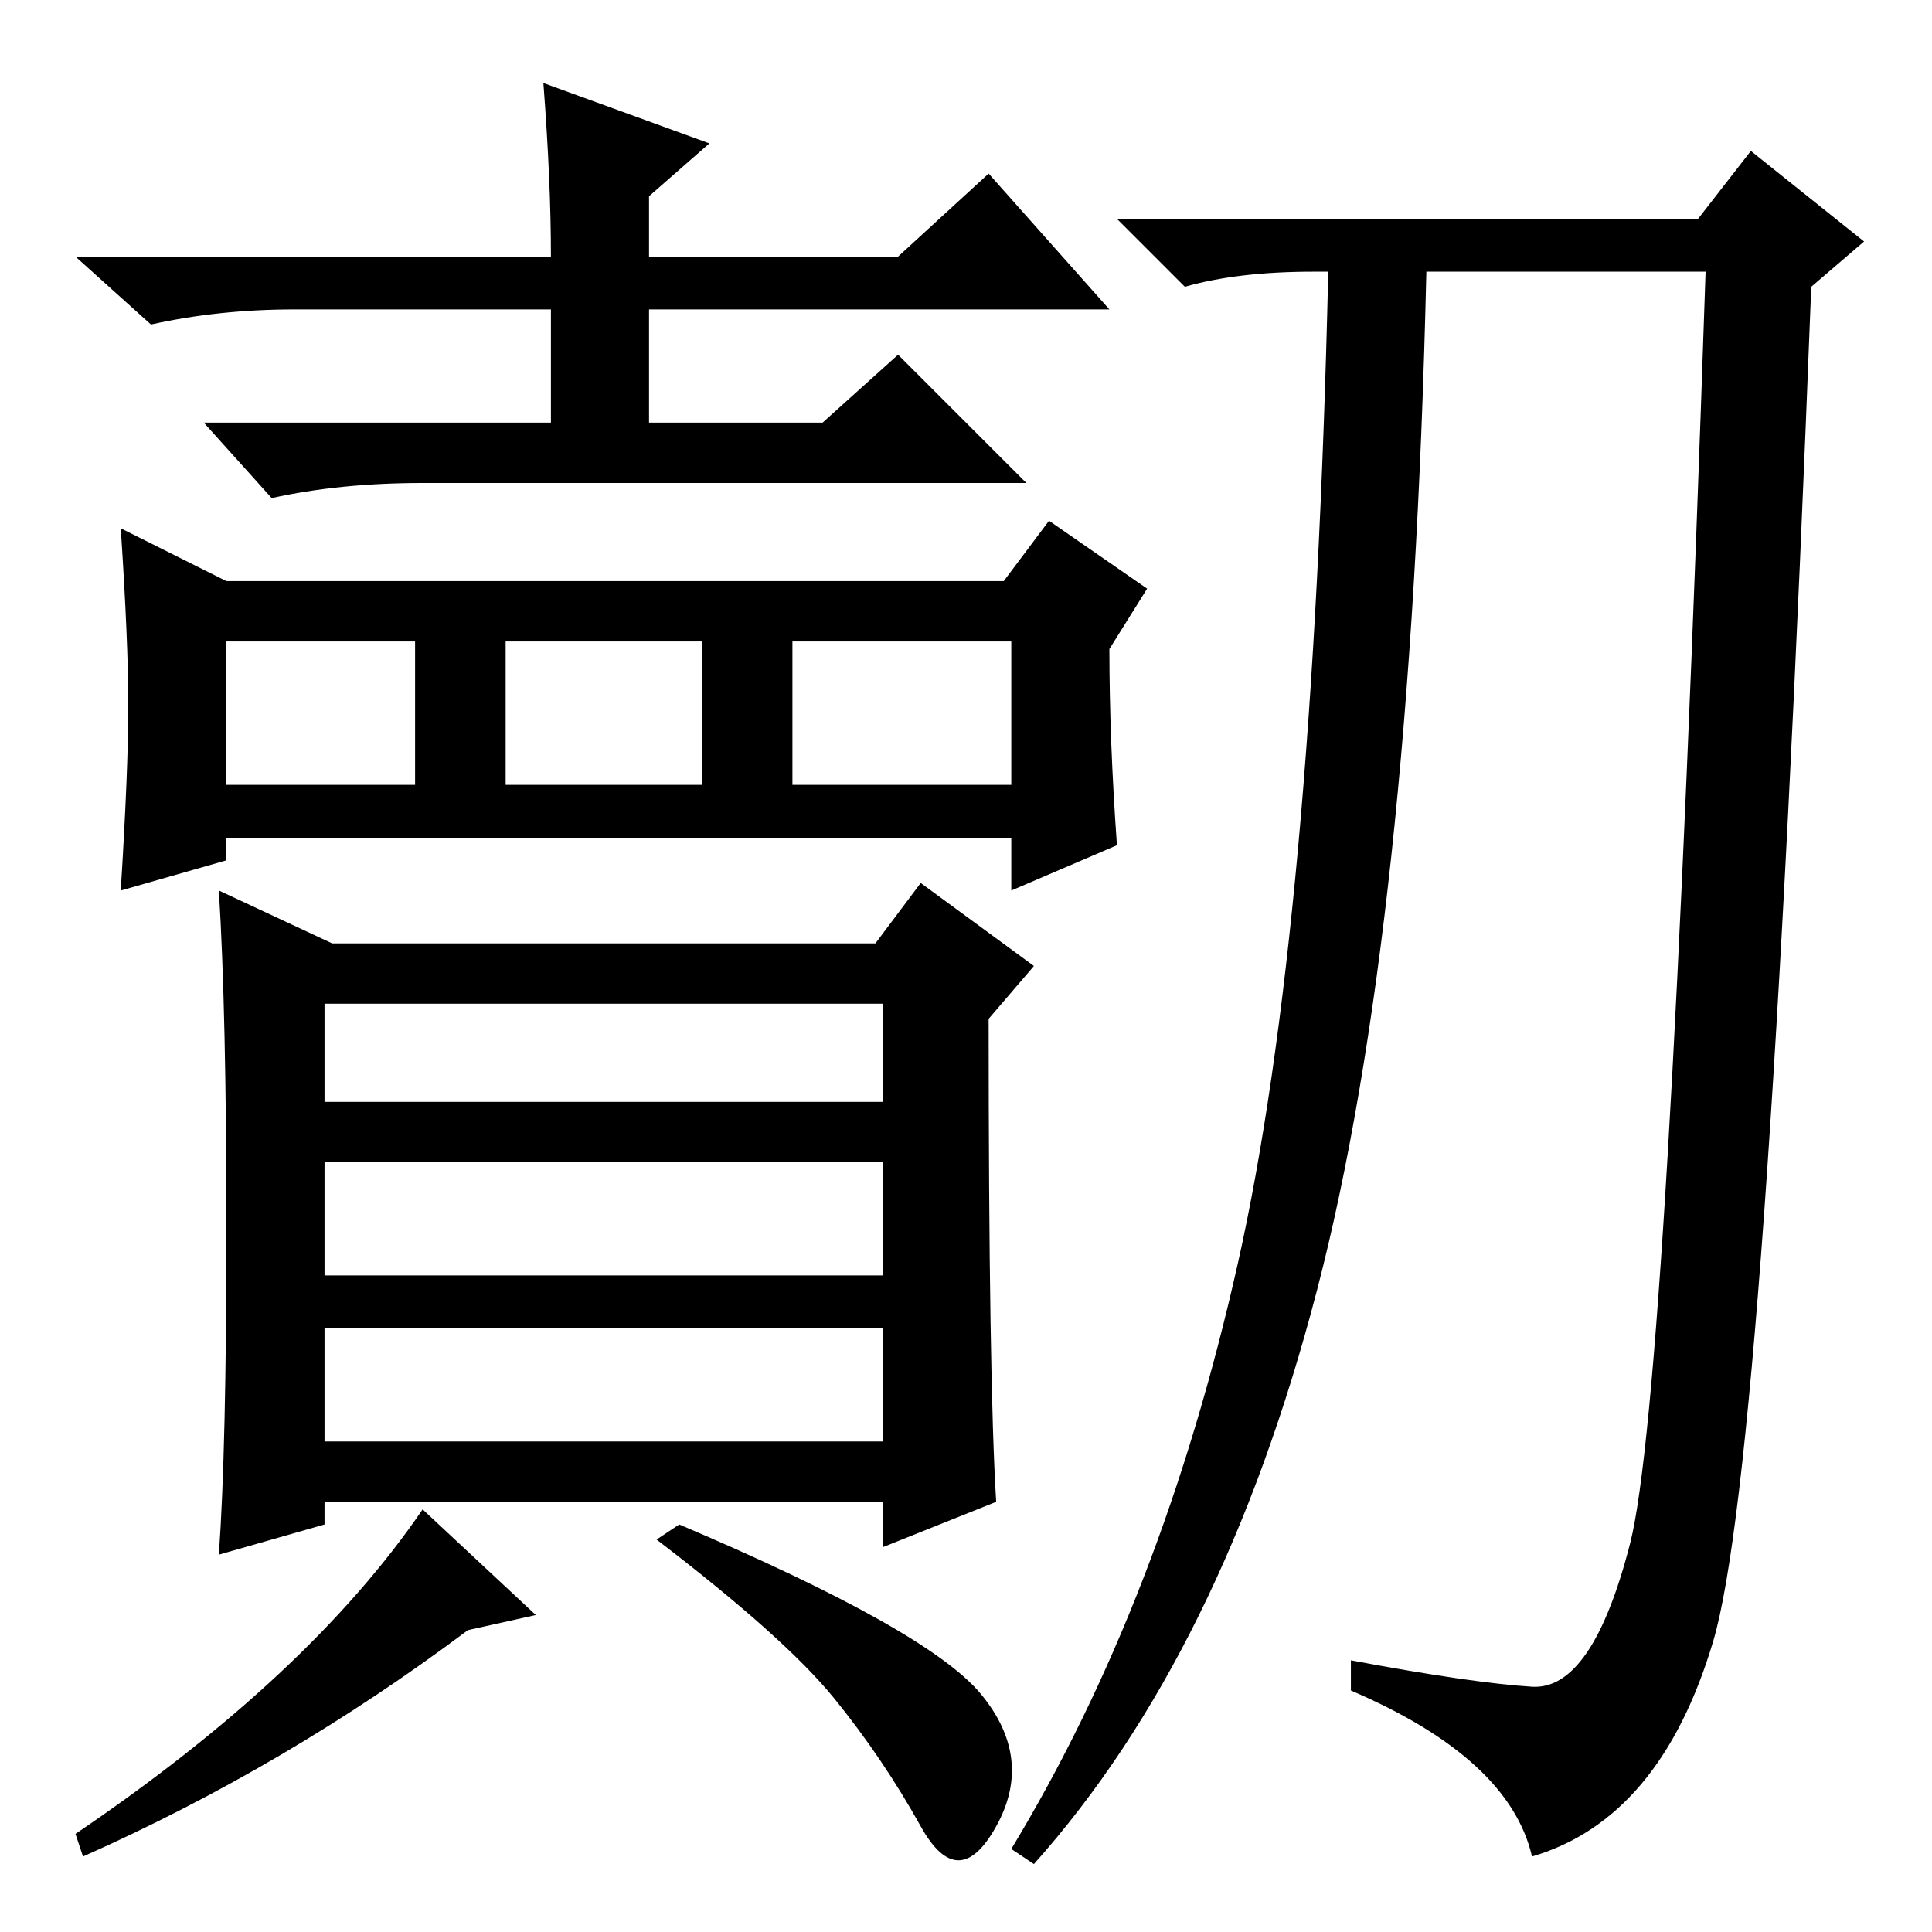 <?xml version="1.0" standalone="no"?>
<!DOCTYPE svg PUBLIC "-//W3C//DTD SVG 1.1//EN" "http://www.w3.org/Graphics/SVG/1.1/DTD/svg11.dtd" >
<svg xmlns="http://www.w3.org/2000/svg" xmlns:xlink="http://www.w3.org/1999/xlink" version="1.1" viewBox="0 -36 256 256">
  <g transform="matrix(1 0 0 -1 0 220)">
   <path fill="currentColor"
d="M73 222q0 10 -1 23l22 -8l-8 -7v-8h33l12 11l16 -18h-61v-15h23l10 9l17 -17h-80q-11 0 -20 -2l-9 10h46v15h-34q-10 0 -19 -2l-10 9h63zM148 144l-14 -6v7h-104v-3l-14 -4q1 16 1 24.5t-1 23.5l14 -7h103l6 8l13 -9l-5 -8q0 -12 1 -26zM30 152h25v19h-25v-19zM67 152h26
v19h-26v-19zM105 152h29v19h-29v-19zM43 65h74v15h-74v-15zM30 93q0 29 -1 45l15 -7h72l6 8l15 -11l-6 -7q0 -48 1 -64l-15 -6v6h-74v-3l-14 -4q1 14 1 43zM43 110h74v13h-74v-13zM43 87h74v15h-74v-15zM62 40q-24 -18 -51 -30l-1 3q31 21 46 43l15 -14zM130 31.5
q7 -8.5 2 -17.5t-10 0t-11.5 17t-23.5 21l3 2q33 -14 40 -22.5zM225 227l7 9l15 -12l-7 -6q-6 -156 -13 -179.5t-24 -28.5q-3 13 -24 22v4q16 -3 24 -3.5t13 19t10 168.5h-37q-2 -87 -14.5 -135t-37.5 -76l-3 2q20 33 30 77.5t12 131.5h-2q-10 0 -17 -2l-9 9h77z" />
  </g>

</svg>

